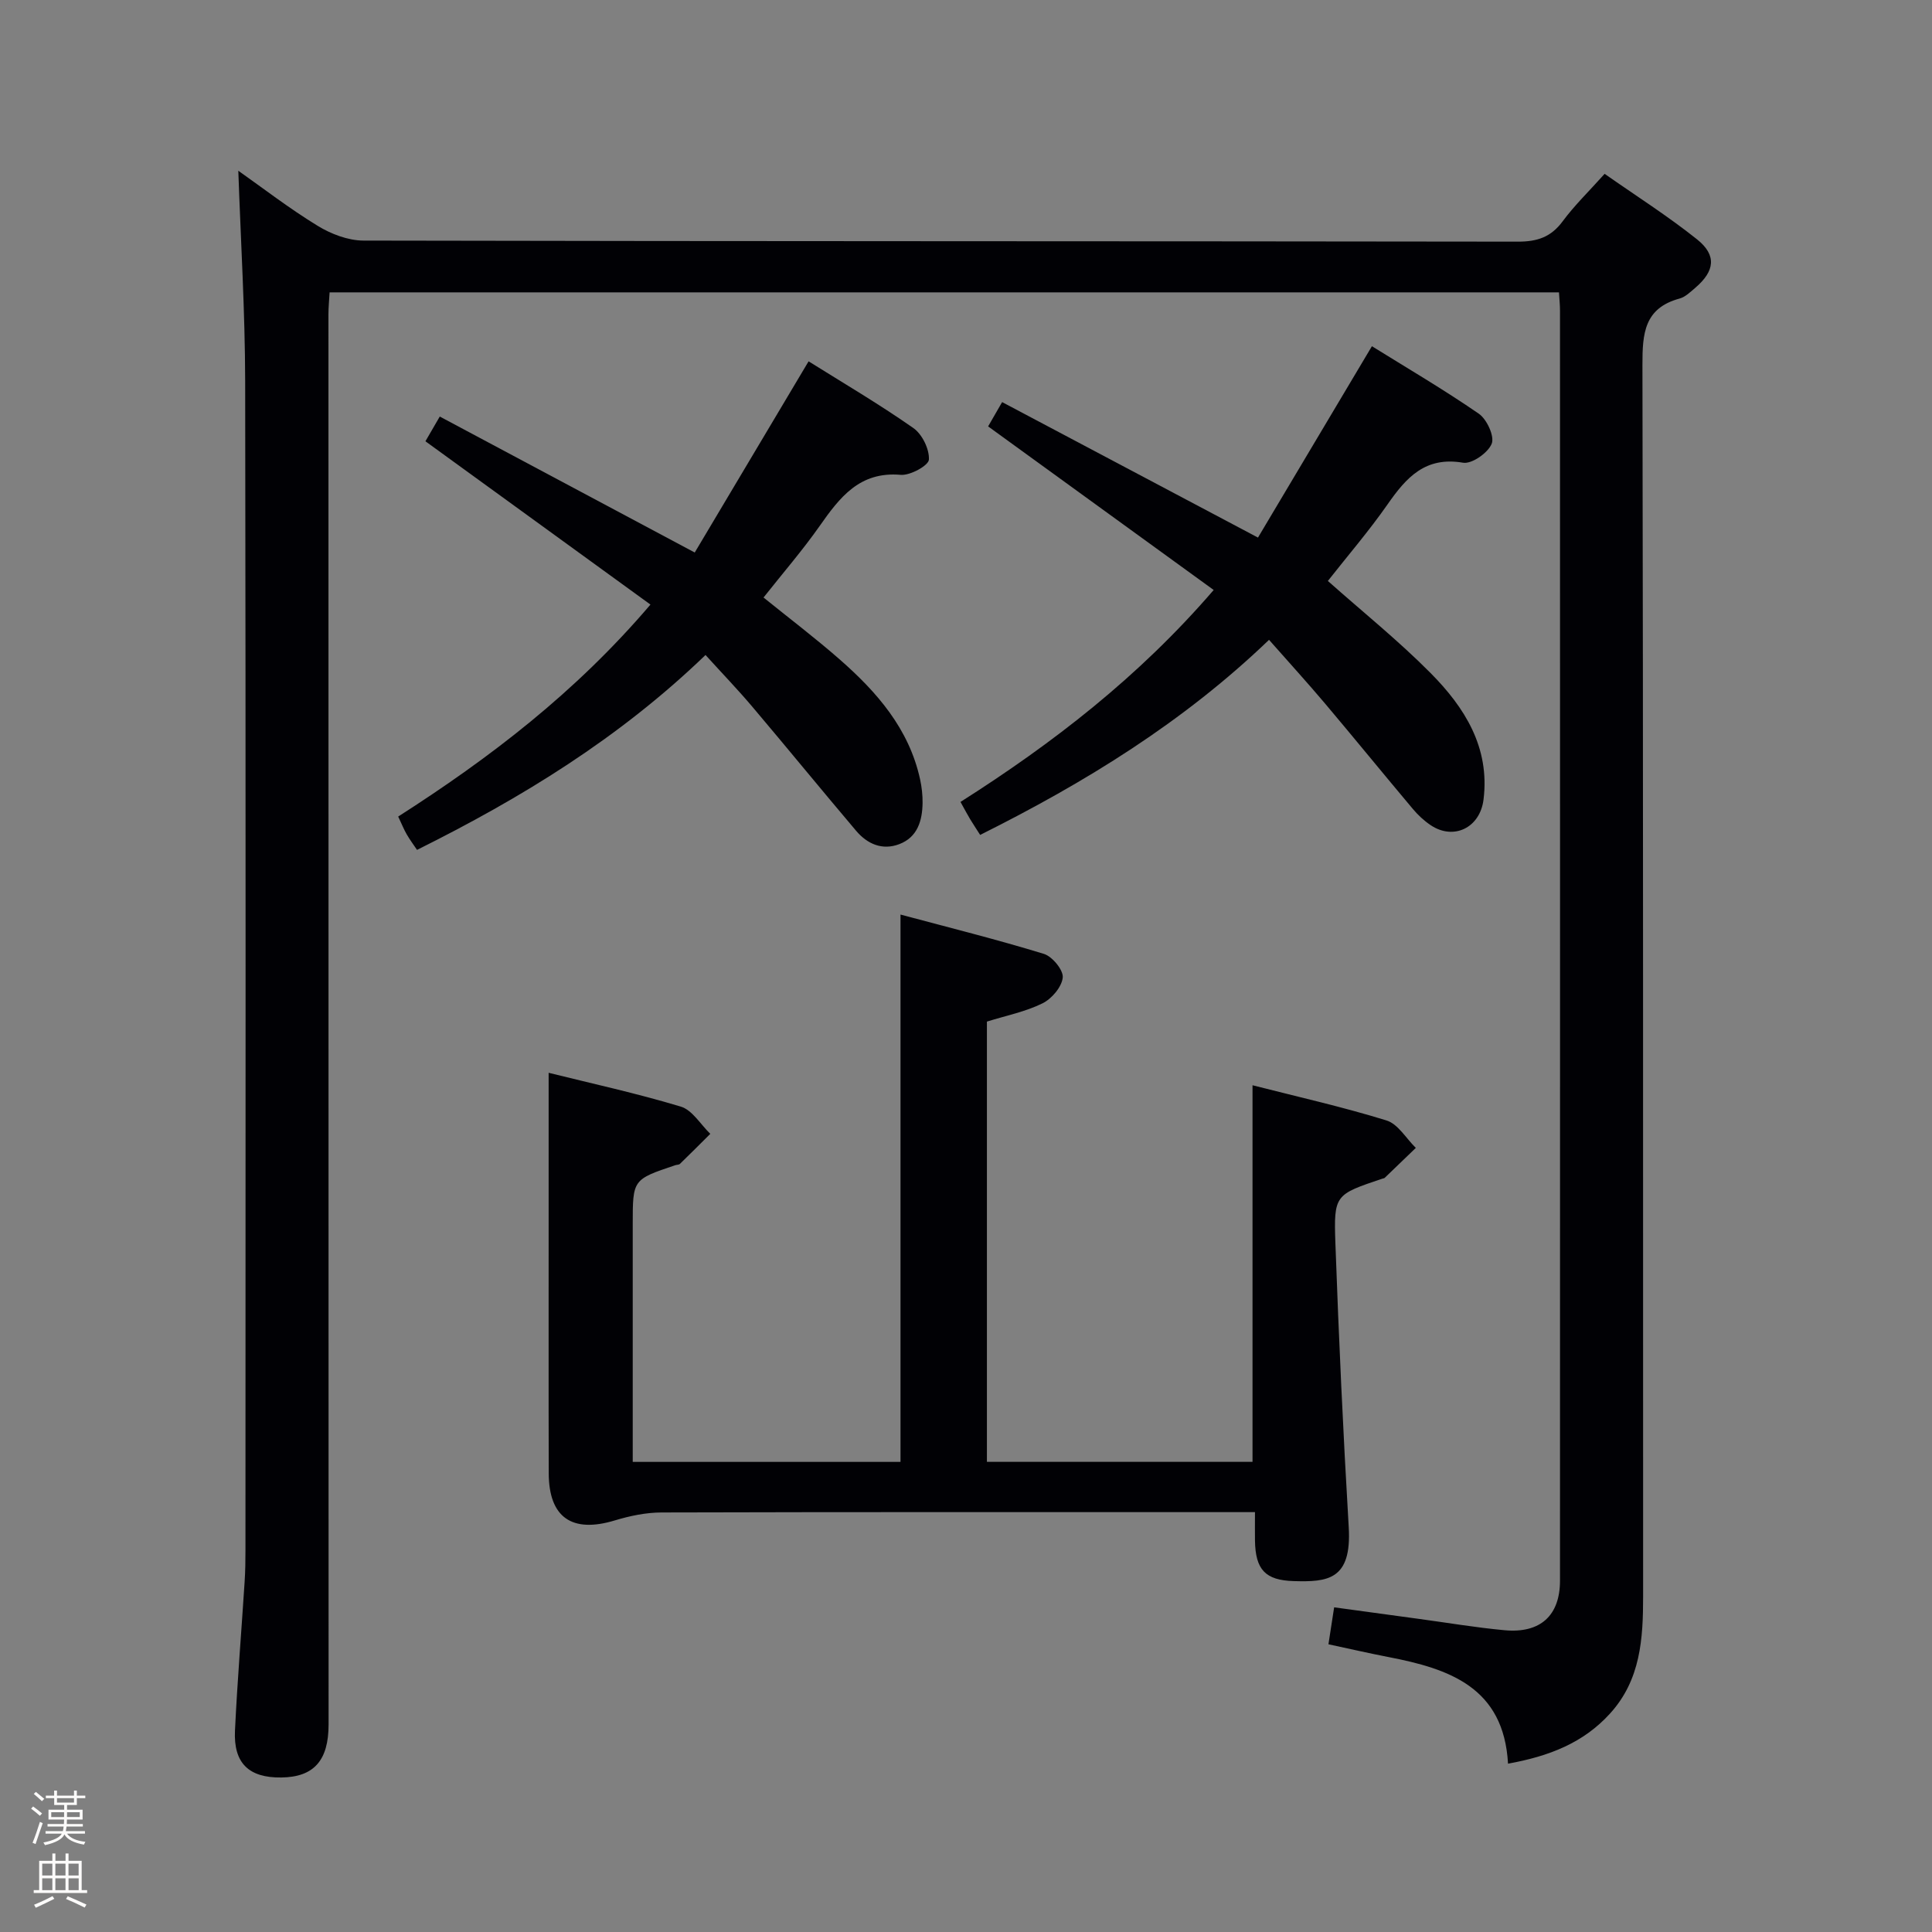 <svg enable-background="new 0 0 400 400" viewBox="0 0 400 400" xmlns="http://www.w3.org/2000/svg"><rect x="0" y="0" width="400" height="400" fill="#808080" stroke="none"/><path d="m6.44 374.46.42-.45c.65.47 1.27.95 1.85 1.44l-.45.49c-.65-.56-1.25-1.06-1.82-1.48m.93 7.33-.63-.26c.55-1.36 1.05-2.8 1.52-4.33.19.1.38.19.59.27-.46 1.29-.95 2.73-1.48 4.32m-.38-10.38.44-.42c.43.34 1.01.82 1.74 1.44l-.49.49c-.53-.51-1.09-1.01-1.69-1.51m2.5.35h1.72v-1.04h.59v1.04h3.52v-1.04h.59v1.04h1.75v.53h-1.75v1.42h-2.03v.97h3.22v2.03h-3.24c0 .35-.01.66-.03.93h3.32v.53h-3.37c-.03.27-.08.58-.15.94h3.96v.53h-3.71c.67.92 1.93 1.48 3.79 1.68-.13.24-.23.44-.29.59-2.13-.38-3.48-1.08-4.04-2.12-.43.97-1.77 1.72-4.03 2.23-.09-.19-.2-.37-.33-.55 2.1-.42 3.37-1.03 3.81-1.83h-3.36v-.53h3.58c.08-.29.13-.61.16-.94h-3.33v-.53h3.39c.02-.27.04-.58.04-.93h-3.23v-2.03h3.25v-.97h-2.07v-1.42h-1.73zm1.12 3.44v1h2.65c.01-.3.02-.44.01-.4v-.25-.35zm1.19-2h3.52v-.91h-3.52zm4.71 2h-2.63v.59c0 .15-.01.28-.01.4h2.64z" fill="#fcfbfa"/><path d="m13.56 383.74h.63v1.52h2.72v6.07h1.13v.6h-11.06v-.6h1.13v-6.07h2.73v-1.52h.63v1.52h2.1v-1.52zm-2.69 8.83.38.56c-1.24.63-2.53 1.25-3.85 1.85-.1-.21-.21-.42-.34-.63 1.36-.55 2.63-1.15 3.81-1.78m-2.13-4.27h2.1v-2.45h-2.1zm0 3.04h2.1v-2.46h-2.1zm2.72-3.04h2.1v-2.45h-2.1zm0 3.04h2.1v-2.46h-2.1zm6.07 3.6c-1.41-.71-2.7-1.3-3.86-1.78l.35-.56c1.45.62 2.75 1.19 3.88 1.72zm-1.25-9.09h-2.1v2.45h2.1zm-2.09 5.49h2.1v-2.46h-2.1z" fill="#fcfbfa"/><g fill="#010105"><path d="m312.22 365.15c-.88-15.85-12.22-19.66-24.77-22.08-4.04-.78-8.05-1.71-12.41-2.64.38-2.47.73-4.71 1.18-7.65 5.87.8 11.69 1.6 17.52 2.39 5.92.8 11.82 1.8 17.76 2.35 7.42.69 11.48-3.04 11.48-10.26.02-87.65.01-175.31 0-262.96 0-1.15-.12-2.29-.21-3.77-84.84 0-169.55 0-254.53 0-.09 1.63-.24 3.09-.24 4.54 0 97.32.01 194.64.03 291.96 0 7.45-3.03 10.89-9.77 10.98-6.72.09-9.94-2.94-9.61-9.72.49-10.29 1.34-20.57 2-30.85.14-2.16.17-4.33.17-6.49.01-80.66.08-161.31-.06-241.97-.03-14.58-.92-29.15-1.42-43.63 4.98 3.51 10.49 7.77 16.39 11.38 2.78 1.71 6.32 3.07 9.52 3.08 79.66.17 159.31.1 238.97.22 4.04.01 6.88-.92 9.32-4.22 2.45-3.31 5.45-6.21 8.68-9.82 6.52 4.57 13.09 8.74 19.14 13.57 4.1 3.28 3.68 6.56-.35 10.01-1.01.86-2.07 1.91-3.27 2.24-7.33 1.99-7.7 7.24-7.69 13.72.18 84.99.11 169.98.14 254.96 0 8.77-.5 17.3-6.85 24.28-5.51 6.07-12.57 8.83-21.12 10.38z"/><path d="m204.33 211.51v91.15h54.99c0-25.85 0-51.57 0-77.97 9.31 2.38 18.64 4.47 27.75 7.29 2.38.74 4.06 3.73 6.06 5.68-2.14 2.06-4.28 4.13-6.43 6.19-.11.11-.31.12-.46.17-9.82 3.3-10.12 3.31-9.76 13.4.7 19.6 1.6 39.2 2.76 58.78.65 10.95-4.41 11.35-11.38 11.15-5.92-.17-7.93-2.39-8.03-8.37-.03-1.79 0-3.57 0-5.91-2.5 0-4.45 0-6.4 0-38.83 0-77.66-.04-116.49.07-3.23.01-6.55.71-9.66 1.65-8.85 2.68-13.65-.6-13.67-9.78-.05-17.17-.01-34.33-.02-51.5 0-10.28 0-20.56 0-31.4 8.85 2.2 18.21 4.24 27.36 7 2.39.72 4.1 3.7 6.11 5.64-2.09 2.08-4.17 4.17-6.29 6.22-.21.2-.64.17-.95.27-8.82 2.96-8.82 2.96-8.82 12.2v49.23h55.44c0-37.39 0-74.9 0-113.32 10.01 2.68 19.92 5.15 29.68 8.14 1.74.53 4.06 3.35 3.91 4.89-.19 1.95-2.28 4.41-4.19 5.35-3.52 1.74-7.5 2.53-11.51 3.78z"/><path d="m204.58 88.28c.84-1.45 1.64-2.85 2.9-5.03 17.48 9.26 34.73 18.39 52.97 28.05 7.68-12.9 15.45-25.96 23.59-39.62 7.14 4.44 14.83 8.94 22.14 13.98 1.66 1.15 3.28 4.68 2.66 6.21-.76 1.89-4.12 4.24-5.93 3.93-7.83-1.34-11.75 3.06-15.62 8.61-3.88 5.56-8.33 10.73-12.37 15.87 7.26 6.45 14.64 12.38 21.27 19.07 7.05 7.11 12.3 15.39 10.96 26.18-.72 5.86-6.19 8.51-10.95 5.31-1.37-.92-2.62-2.09-3.68-3.35-6.1-7.25-12.09-14.61-18.2-21.85-3.63-4.3-7.43-8.46-11.58-13.17-17.75 17.05-38.04 29.52-59.81 40.39-.73-1.15-1.43-2.2-2.09-3.29-.6-1-1.14-2.03-1.98-3.54 19.07-12.11 36.88-25.84 52.42-43.88-15.62-11.32-30.89-22.4-46.7-33.87z"/><path d="m146.07 135.61c-17.92 17.27-38.17 29.62-59.73 40.35-.7-1.04-1.49-2.1-2.14-3.23-.58-1-1-2.08-1.76-3.67 18.92-12.11 36.69-25.65 52.23-43.89-15.59-11.31-30.96-22.46-46.59-33.81.76-1.3 1.64-2.83 2.97-5.12 17.32 9.24 34.42 18.36 52.79 28.15 7.62-12.79 15.45-25.95 23.57-39.58 6.93 4.34 14.51 8.79 21.69 13.81 1.83 1.28 3.34 4.38 3.22 6.54-.07 1.22-3.87 3.32-5.83 3.15-8.54-.74-12.63 4.67-16.81 10.62-3.54 5.03-7.58 9.7-11.6 14.78 5.31 4.29 10.69 8.37 15.75 12.8 7.73 6.77 14.37 14.37 16.66 24.82.35 1.6.54 3.28.52 4.92-.06 3.67-1.04 7.08-4.82 8.52-3.51 1.34-6.61-.02-8.93-2.75-7.2-8.5-14.25-17.13-21.45-25.64-2.99-3.54-6.2-6.87-9.74-10.77z"/></g></svg>